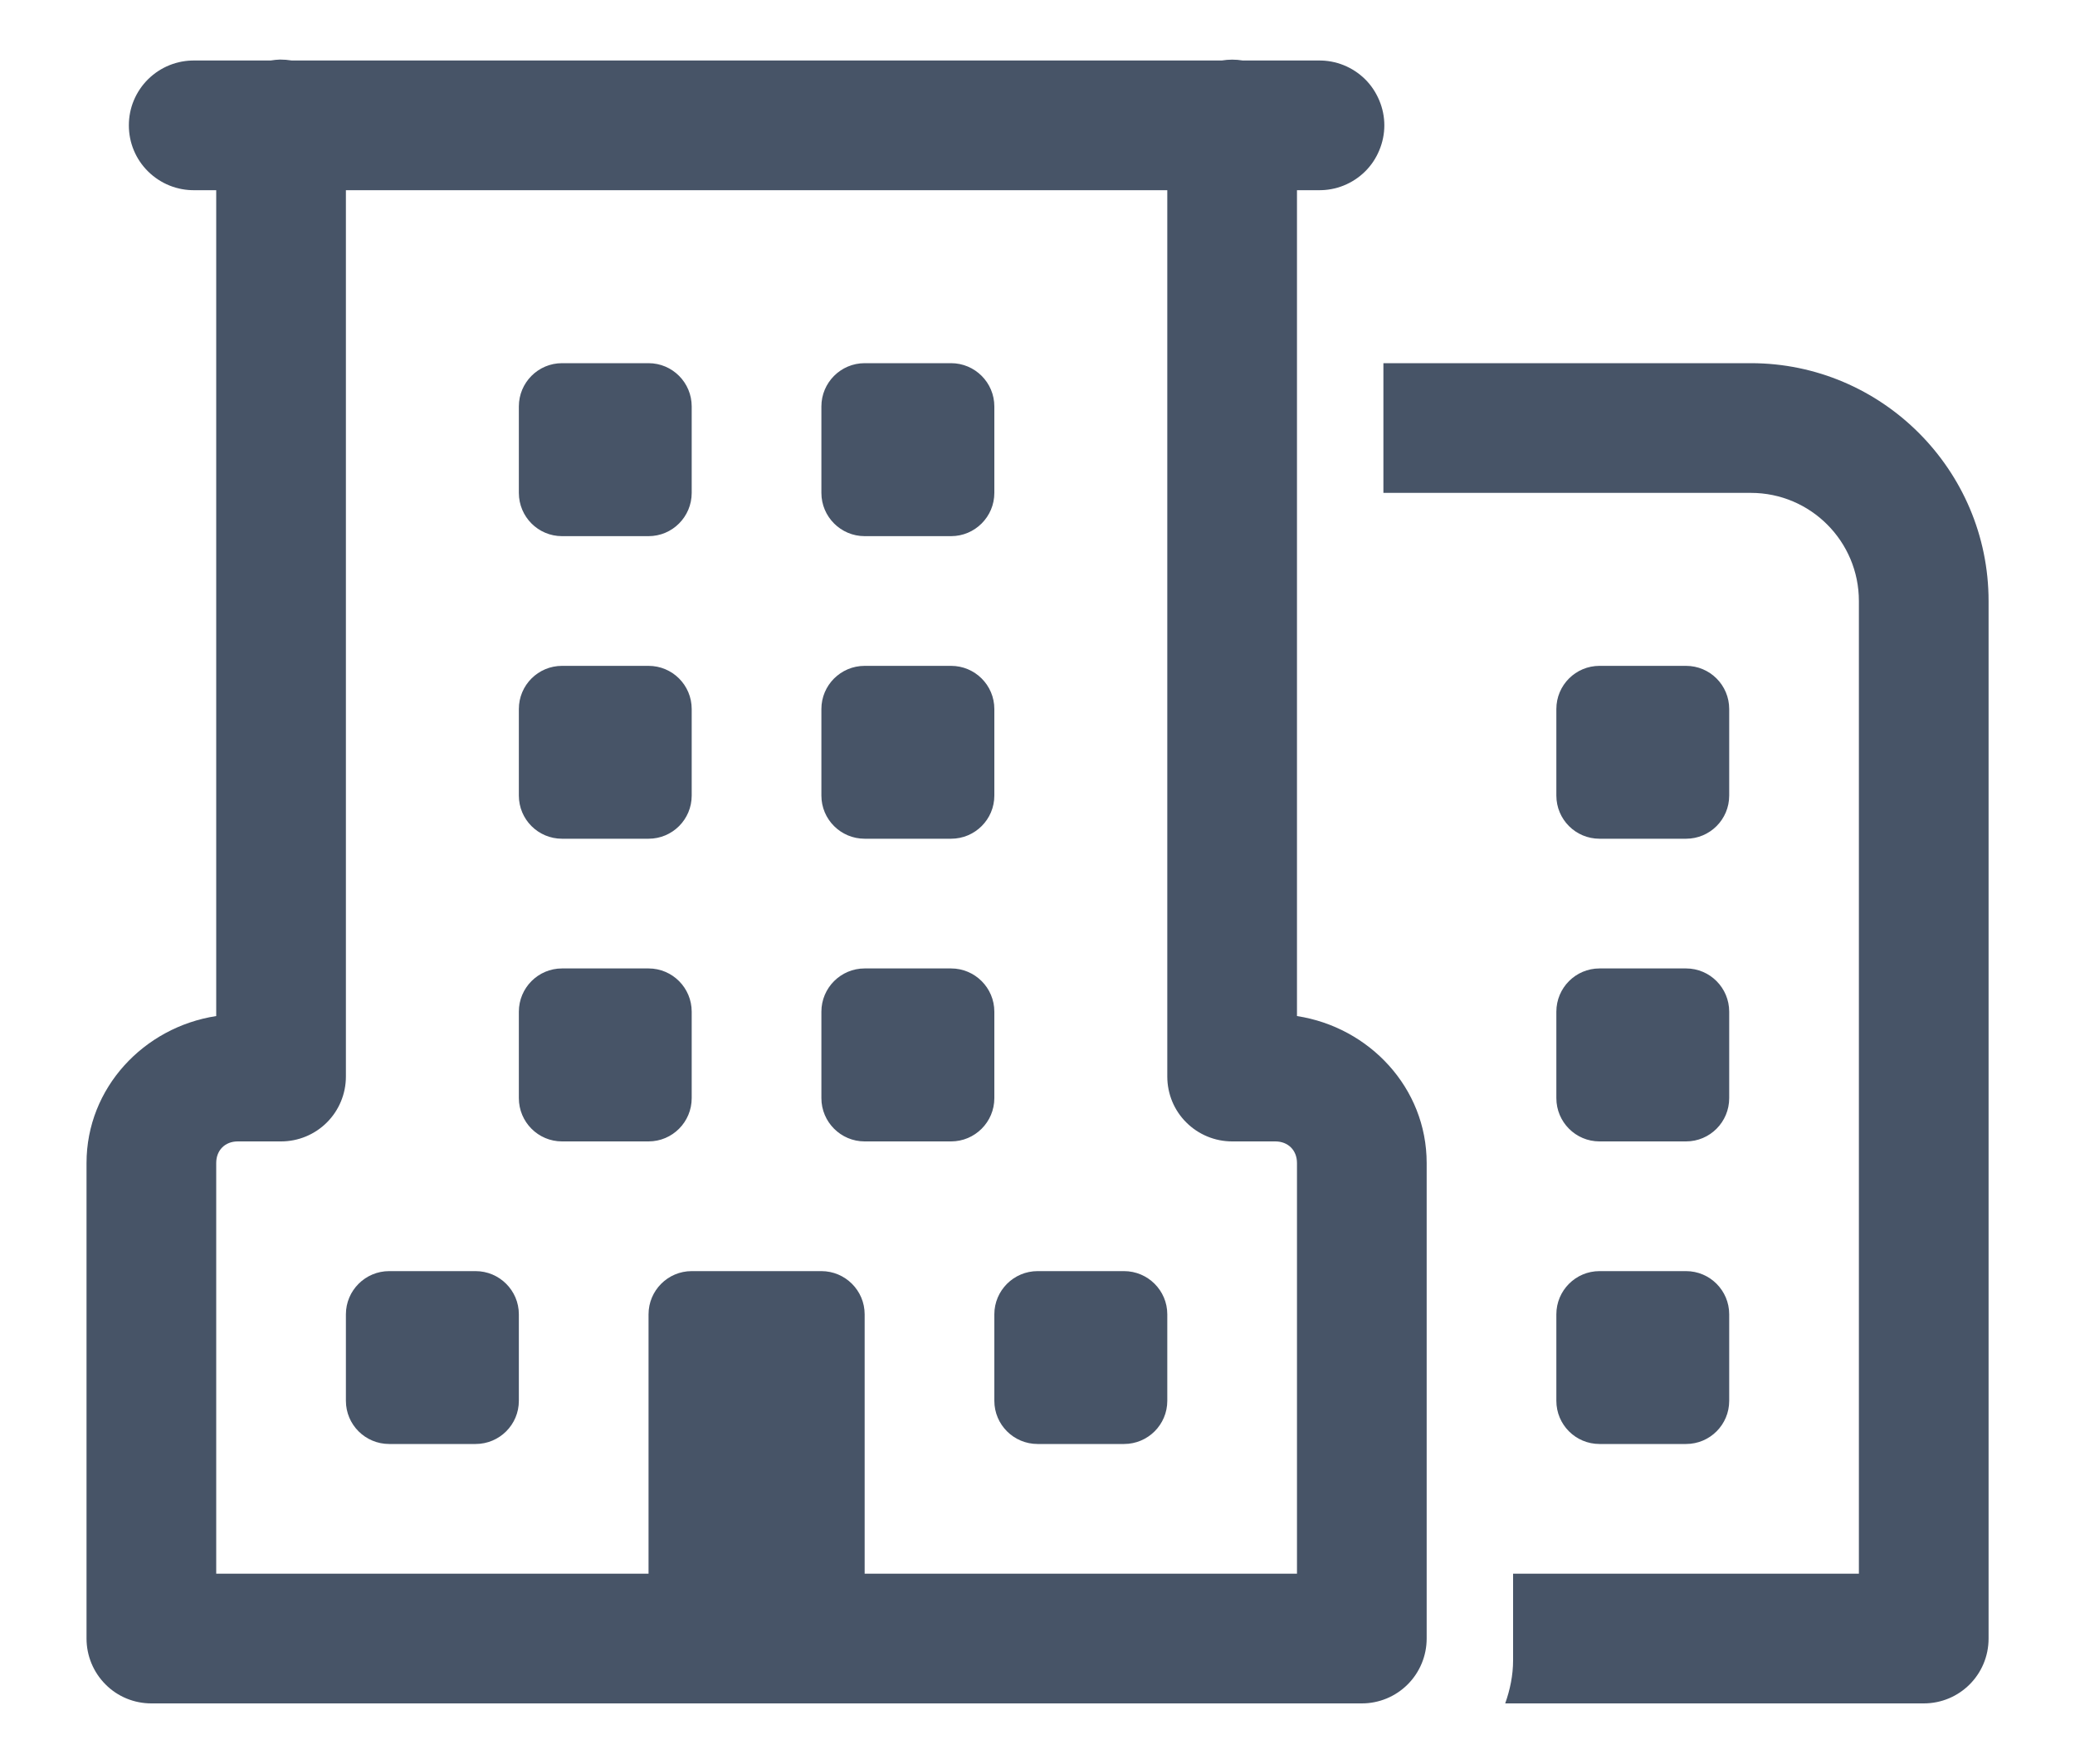 <svg width="20" height="17" viewBox="0 0 20 17" fill="none" xmlns="http://www.w3.org/2000/svg">
<path d="M2.699 0.574C2.669 0.575 2.639 0.578 2.609 0.583H1.876C1.793 0.582 1.711 0.597 1.634 0.628C1.557 0.659 1.487 0.705 1.428 0.763C1.369 0.821 1.322 0.891 1.29 0.967C1.258 1.043 1.242 1.125 1.242 1.208C1.242 1.291 1.258 1.373 1.29 1.449C1.322 1.526 1.369 1.595 1.428 1.653C1.487 1.711 1.557 1.757 1.634 1.788C1.711 1.819 1.793 1.834 1.876 1.833H2.084V9.792C1.387 9.899 0.834 10.484 0.834 11.208V15.791C0.834 15.957 0.9 16.116 1.017 16.233C1.134 16.351 1.293 16.416 1.459 16.416H13.126C13.291 16.416 13.45 16.351 13.568 16.233C13.685 16.116 13.751 15.957 13.751 15.791V11.208C13.751 10.484 13.198 9.899 12.501 9.792V1.833H12.709C12.792 1.834 12.874 1.819 12.951 1.788C13.028 1.757 13.098 1.711 13.157 1.653C13.216 1.595 13.262 1.526 13.294 1.449C13.326 1.373 13.343 1.291 13.343 1.208C13.343 1.125 13.326 1.043 13.294 0.967C13.262 0.891 13.216 0.821 13.157 0.763C13.098 0.705 13.028 0.659 12.951 0.628C12.874 0.597 12.792 0.582 12.709 0.583H11.978C11.911 0.572 11.843 0.572 11.776 0.583H2.812C2.774 0.577 2.737 0.574 2.699 0.574ZM3.334 1.833H11.251V10.375C11.251 10.541 11.316 10.7 11.434 10.817C11.551 10.934 11.71 11 11.876 11H12.292C12.415 11 12.501 11.085 12.501 11.208V15.166H8.334V12.666C8.334 12.437 8.147 12.25 7.917 12.25H6.667C6.437 12.25 6.251 12.437 6.251 12.666V15.166H2.084V11.208C2.084 11.085 2.169 11 2.292 11H2.709C2.875 11 3.034 10.934 3.151 10.817C3.268 10.7 3.334 10.541 3.334 10.375V1.833ZM5.417 3.5C5.187 3.5 5.001 3.687 5.001 3.917V4.75C5.001 4.98 5.187 5.167 5.417 5.167H6.251C6.481 5.167 6.667 4.98 6.667 4.75V3.917C6.667 3.687 6.481 3.5 6.251 3.5H5.417ZM8.334 3.5C8.104 3.5 7.917 3.687 7.917 3.917V4.75C7.917 4.98 8.104 5.167 8.334 5.167H9.167C9.397 5.167 9.584 4.98 9.584 4.75V3.917C9.584 3.687 9.397 3.5 9.167 3.5H8.334ZM13.334 3.5V4.75H16.876C17.451 4.75 17.917 5.217 17.917 5.792V15.166H14.584V16C14.584 16.147 14.554 16.286 14.508 16.416H18.542C18.888 16.416 19.167 16.137 19.167 15.791V5.792C19.167 4.529 18.138 3.5 16.876 3.5H13.334ZM5.417 6.417C5.187 6.417 5.001 6.603 5.001 6.833V7.667C5.001 7.897 5.187 8.083 5.417 8.083H6.251C6.481 8.083 6.667 7.897 6.667 7.667V6.833C6.667 6.603 6.481 6.417 6.251 6.417H5.417ZM8.334 6.417C8.104 6.417 7.917 6.603 7.917 6.833V7.667C7.917 7.897 8.104 8.083 8.334 8.083H9.167C9.397 8.083 9.584 7.897 9.584 7.667V6.833C9.584 6.603 9.397 6.417 9.167 6.417H8.334ZM15.417 6.417C15.187 6.417 15.001 6.603 15.001 6.833V7.667C15.001 7.897 15.187 8.083 15.417 8.083H16.251C16.481 8.083 16.667 7.897 16.667 7.667V6.833C16.667 6.603 16.481 6.417 16.251 6.417H15.417ZM5.417 9.333C5.187 9.333 5.001 9.52 5.001 9.75V10.583C5.001 10.813 5.187 11 5.417 11H6.251C6.481 11 6.667 10.813 6.667 10.583V9.75C6.667 9.52 6.481 9.333 6.251 9.333H5.417ZM8.334 9.333C8.104 9.333 7.917 9.52 7.917 9.75V10.583C7.917 10.813 8.104 11 8.334 11H9.167C9.397 11 9.584 10.813 9.584 10.583V9.75C9.584 9.52 9.397 9.333 9.167 9.333H8.334ZM15.417 9.333C15.187 9.333 15.001 9.52 15.001 9.75V10.583C15.001 10.813 15.187 11 15.417 11H16.251C16.481 11 16.667 10.813 16.667 10.583V9.75C16.667 9.52 16.481 9.333 16.251 9.333H15.417ZM3.751 12.25C3.521 12.25 3.334 12.437 3.334 12.666V13.5C3.334 13.73 3.521 13.916 3.751 13.916H4.584C4.814 13.916 5.001 13.73 5.001 13.5V12.666C5.001 12.437 4.814 12.25 4.584 12.25H3.751ZM10.001 12.25C9.771 12.25 9.584 12.437 9.584 12.666V13.5C9.584 13.73 9.771 13.916 10.001 13.916H10.834C11.064 13.916 11.251 13.73 11.251 13.5V12.666C11.251 12.437 11.064 12.25 10.834 12.25H10.001ZM15.417 12.25C15.187 12.25 15.001 12.437 15.001 12.666V13.5C15.001 13.73 15.187 13.916 15.417 13.916H16.251C16.481 13.916 16.667 13.73 16.667 13.5V12.666C16.667 12.437 16.481 12.25 16.251 12.25H15.417Z" fill="#475467"/>
</svg>
